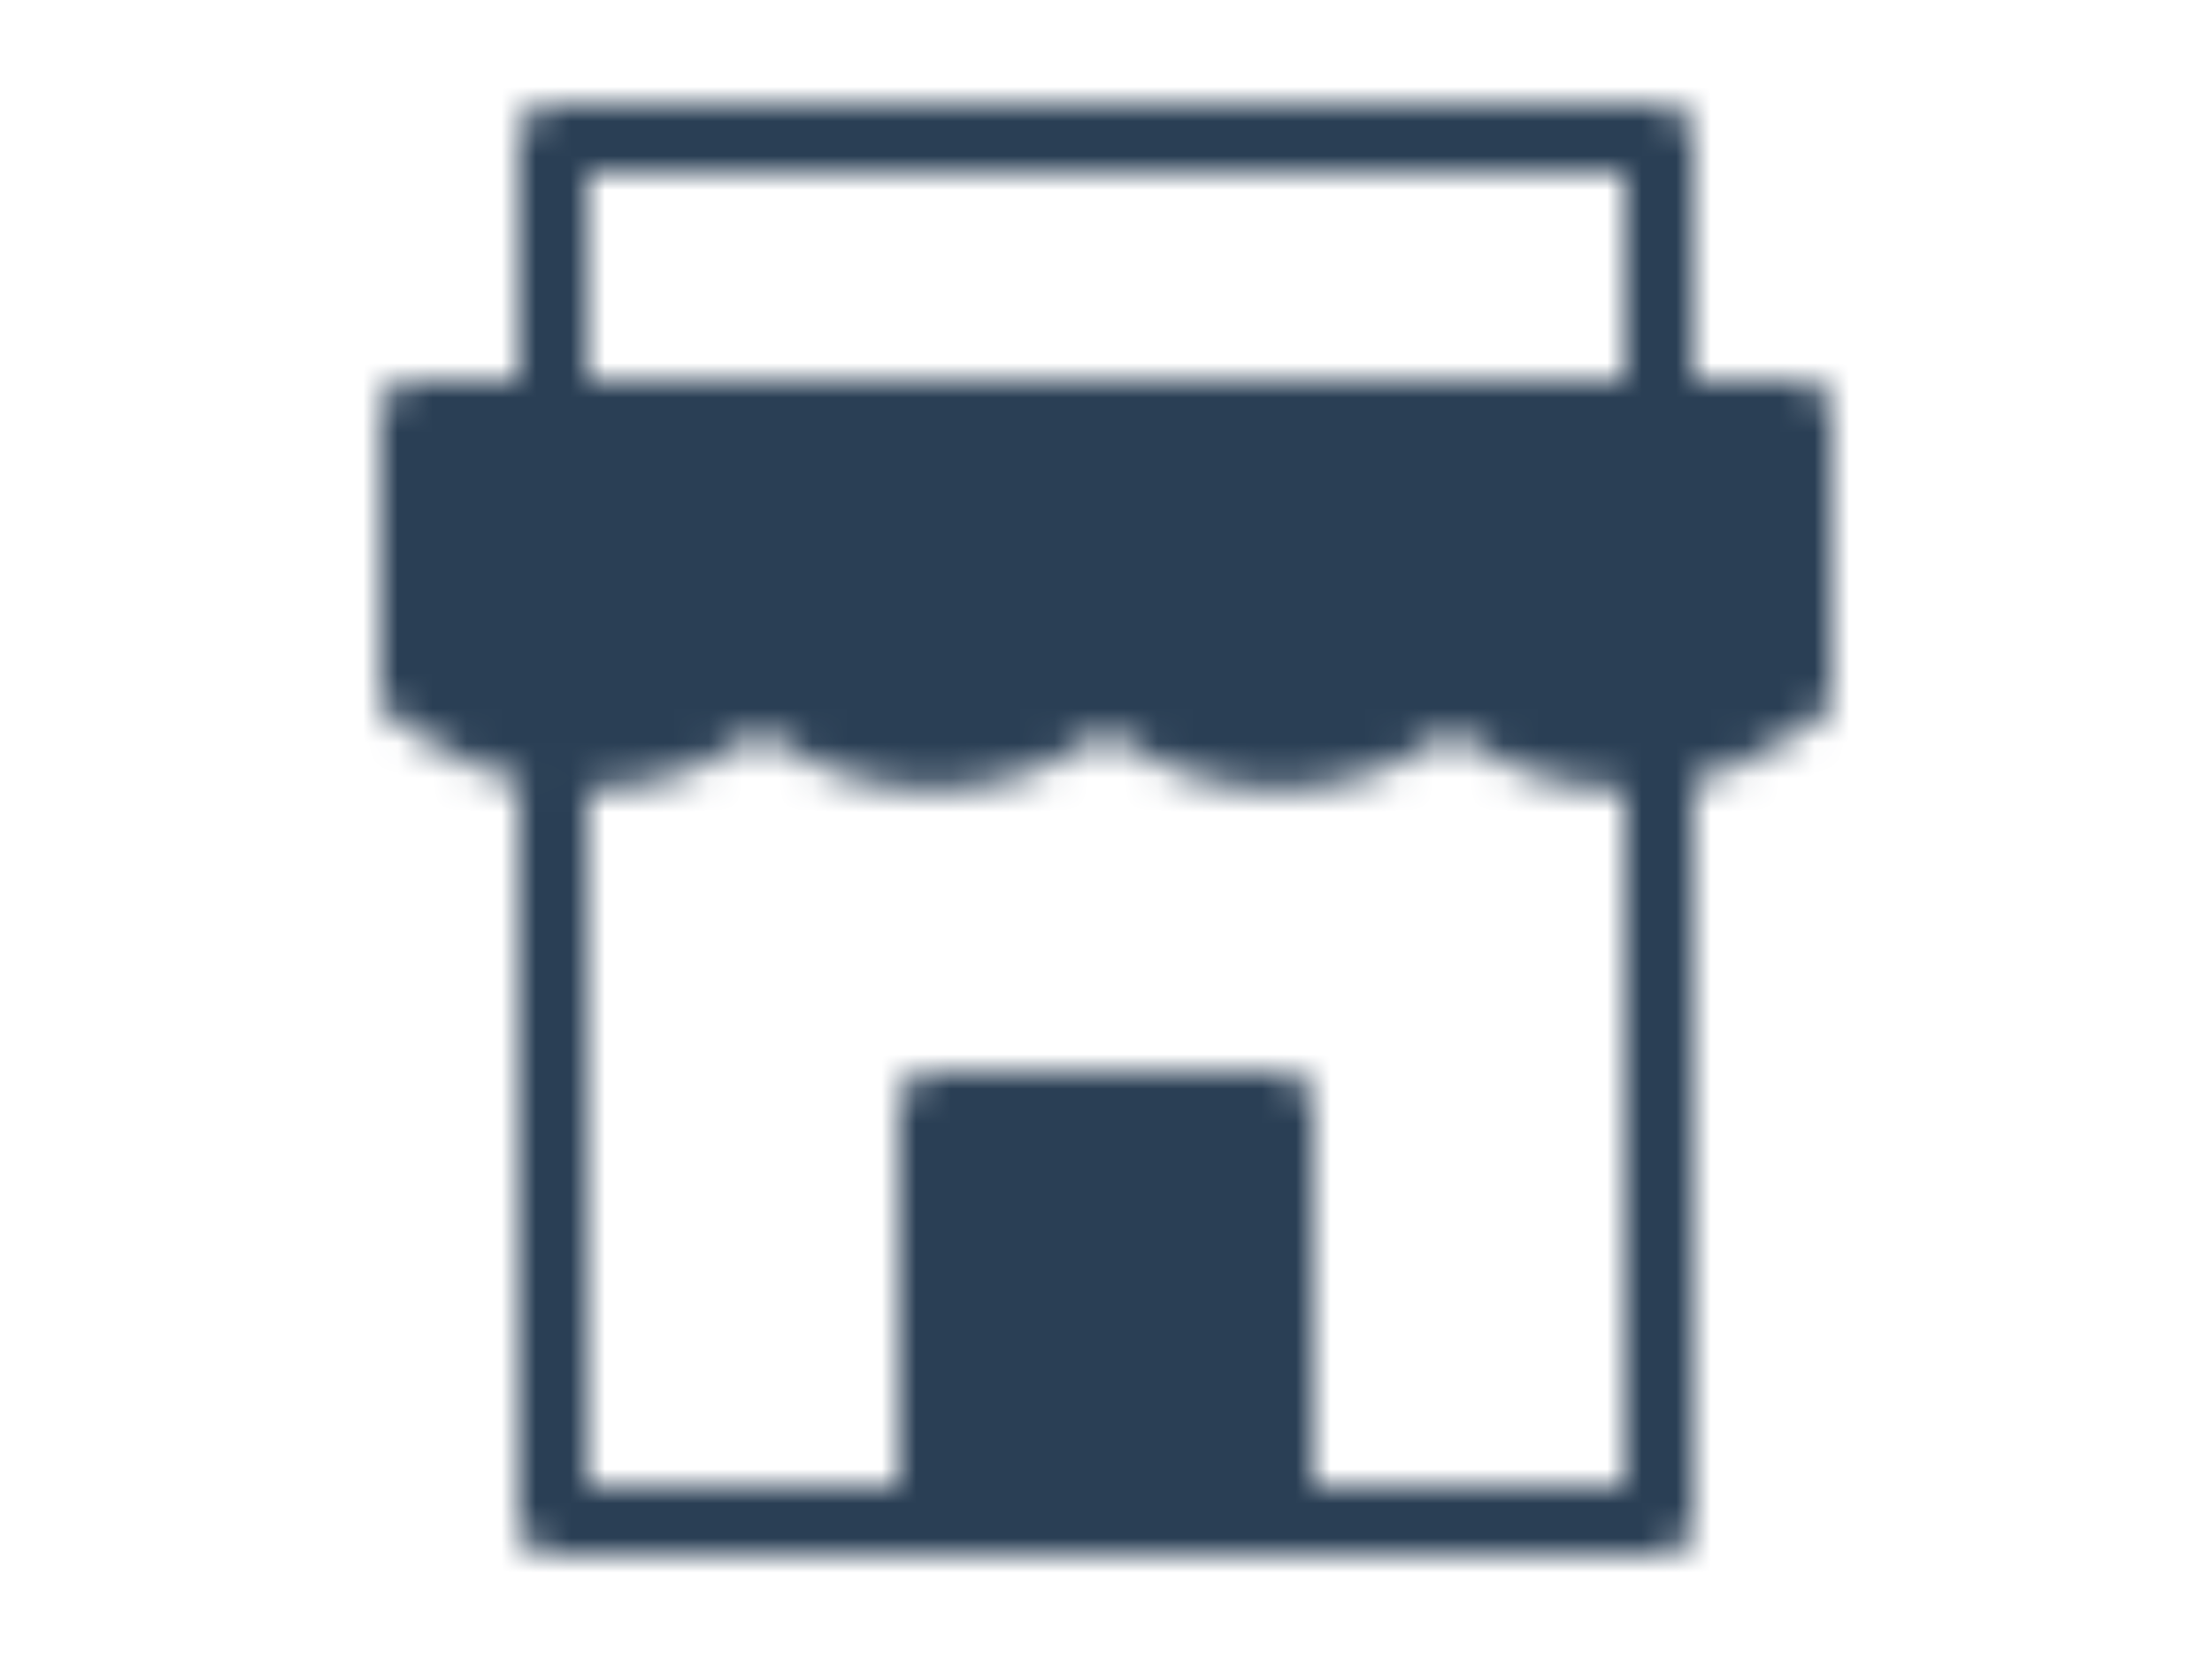 <svg xmlns="http://www.w3.org/2000/svg" width="40" height="30" viewBox="0 0 48 48"><mask id="ipTShop0"><g fill="none" stroke="#fff" stroke-linecap="round" stroke-linejoin="round" stroke-width="2"><path fill="#555" d="M4 12h40v8l-1.398.84a7 7 0 0 1-7.203 0L34 20l-1.398.84a7 7 0 0 1-7.203 0L24 20l-1.398.84a7 7 0 0 1-7.204 0L14 20l-1.399.84a7 7 0 0 1-7.202 0L4 20v-8Z"/><path d="M8 22.489V44h32V22M8 11.822V4h32v8"/><path fill="#555" d="M19 32h10v12H19z"/></g></mask><path fill="#2a3f55" d="M0 0h48v48H0z" mask="url(#ipTShop0)"/></svg>